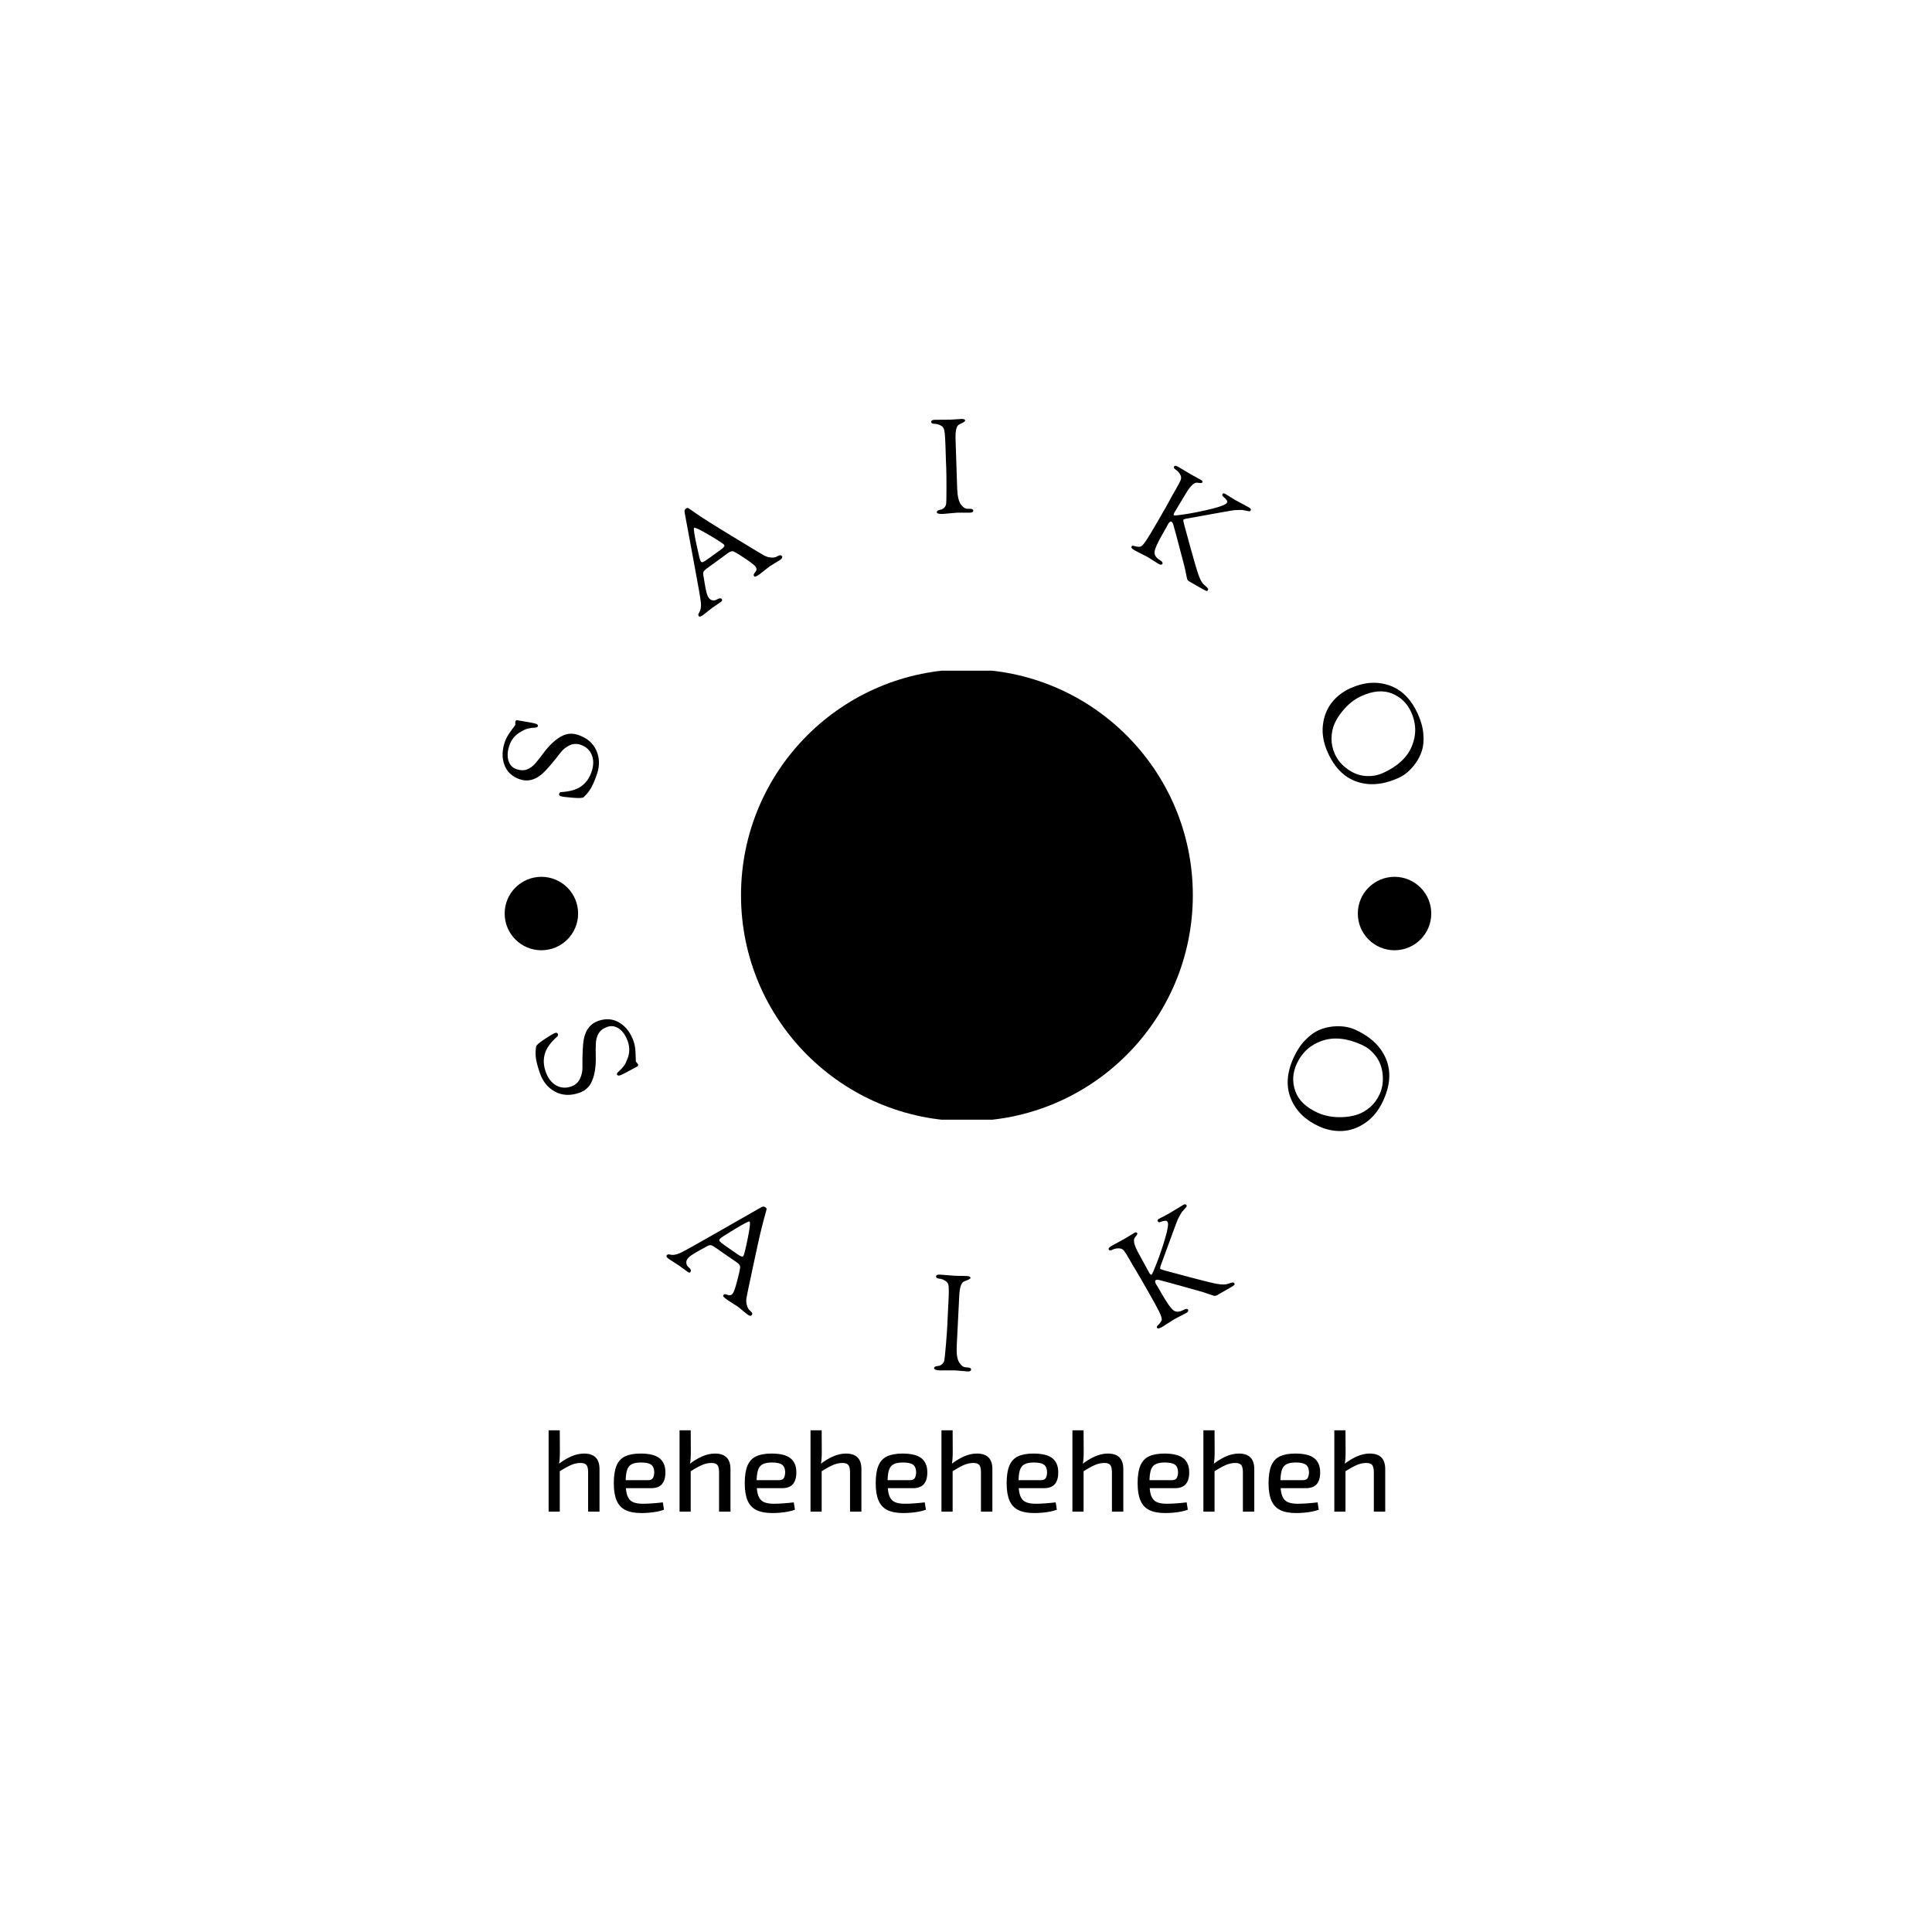 <svg xmlns="http://www.w3.org/2000/svg" version="1.1" xmlns:xlink="http://www.w3.org/1999/xlink" xmlns:svgjs="http://svgjs.dev/svgjs" width="1000" height="1000" viewBox="0 0 1000 1000"><rect width="1000" height="1000" fill="#ffffff"></rect><g transform="matrix(0.7,0,0,0.7,150.477,216.85)"><svg viewBox="0 0 346 280" data-background-color="#ffffff" preserveAspectRatio="xMidYMid meet" height="809" width="1000" xmlns="http://www.w3.org/2000/svg" xmlns:xlink="http://www.w3.org/1999/xlink"><g id="tight-bounds" transform="matrix(1,0,0,1,-0.236,0)"><svg viewBox="0 0 346.472 280" height="280" width="346.472"><g><svg viewBox="0 0 395.52 319.638" height="280" width="346.472"><g><svg viewBox="0 0 395.52 319.638" height="319.638" width="395.52"><g><svg viewBox="0 0 395.52 319.638" height="319.638" width="395.52"><g><svg viewBox="0 0 395.52 278.27" height="278.27" width="395.52"><g transform="matrix(1,0,0,1,104.535,73.546)"><svg viewBox="0 0 186.45 131.178" height="131.178" width="186.45"><g><circle r="66" cx="93.225" cy="65.589" fill="#000000" data-fill-palette-color="accent"></circle></g></svg></g><path d="M65.821 89.403V89.403L65.82 88.455C65.93 88.135 66.09 87.987 66.3 88.01V88.01C69.432 88.512 71.261 88.854 71.788 89.035 72.315 89.216 72.52 89.476 72.404 89.815V89.815C72.328 90.035 71.99 90.161 71.39 90.193 70.792 90.218 70.226 90.294 69.692 90.419 69.155 90.55 68.806 90.658 68.644 90.742 68.477 90.818 68.073 91.034 67.432 91.388V91.388C65.803 92.309 64.698 93.616 64.115 95.31 63.53 97.01 63.428 98.501 63.808 99.782 64.188 101.064 64.965 101.906 66.138 102.31 67.311 102.713 68.356 102.736 69.272 102.377 70.186 102.025 71.01 101.414 71.744 100.544 72.485 99.676 73.213 98.752 73.93 97.77V97.77C75.877 95.128 77.841 93.355 79.822 92.451V92.451C81.213 91.835 82.689 91.796 84.251 92.333V92.333C86.817 93.216 88.572 94.735 89.514 96.89 90.456 99.046 90.511 101.334 89.678 103.756V103.756C89.098 105.444 88.536 106.77 87.994 107.734 87.458 108.7 86.726 109.624 85.799 110.504V110.504C85.488 110.755 84.404 110.807 82.546 110.659 80.683 110.509 79.537 110.361 79.111 110.214 78.678 110.065 78.519 109.824 78.633 109.492 78.745 109.165 78.937 109.007 79.207 109.016V109.016C81.695 108.861 83.601 108.328 84.925 107.415V107.415C86.382 106.443 87.434 105.019 88.079 103.143 88.722 101.273 88.752 99.617 88.167 98.174 87.583 96.731 86.51 95.741 84.948 95.204V95.204C83.8 94.809 82.71 94.855 81.68 95.342 80.647 95.836 79.793 96.514 79.117 97.376V97.376C76.64 100.6 74.799 102.728 73.596 103.759V103.759C71.506 105.531 69.35 106.035 67.129 105.271 64.902 104.505 63.407 103.11 62.643 101.086 61.876 99.054 61.925 96.78 62.791 94.265V94.265C63.11 93.336 63.692 92.298 64.536 91.15 65.384 90.01 65.812 89.428 65.821 89.403ZM125.894 53.433L123.243 55.269 120.618 57.331C120.007 57.765 119.611 57.855 119.43 57.601V57.601C119.219 57.304 119.233 56.992 119.474 56.667V56.667C119.969 55.932 120.16 54.946 120.045 53.708 119.929 52.48 119.317 48.935 118.209 43.071 117.105 37.213 116.146 32.034 115.331 27.534V27.534C115.254 27.116 115.242 26.824 115.294 26.656 115.351 26.485 115.491 26.321 115.712 26.163 115.934 26.006 116.105 25.949 116.226 25.993 116.353 26.034 116.671 26.235 117.181 26.597 117.694 26.964 118.09 27.241 118.368 27.426 118.637 27.609 119.081 27.912 119.699 28.336 120.314 28.753 121.257 29.365 122.529 30.17 123.806 30.98 126.638 32.719 131.026 35.387 135.414 38.056 137.92 39.559 138.543 39.897 139.157 40.234 139.816 40.429 140.521 40.481 141.23 40.539 141.756 40.466 142.1 40.262 142.453 40.06 142.767 39.918 143.042 39.836 143.318 39.755 143.544 39.838 143.721 40.087V40.087C143.948 40.406 143.774 40.769 143.201 41.176V41.176L140.224 43 137.372 45.223C136.718 45.689 136.282 45.958 136.065 46.03 135.852 46.109 135.684 46.061 135.561 45.888 135.442 45.72 135.434 45.531 135.536 45.32 135.64 45.1 135.775 44.906 135.941 44.739 136.107 44.572 136.218 44.35 136.274 44.074 136.33 43.798 136.228 43.477 135.966 43.109 135.705 42.741 134.803 42.027 133.259 40.967 131.707 39.906 130.514 39.167 129.68 38.75V38.75C129.237 38.528 128.678 38.657 128.002 39.137V39.137L124.222 41.91 122.543 43.104C121.596 43.777 121.04 44.254 120.874 44.535 120.703 44.811 120.661 45.175 120.746 45.627 120.828 46.073 120.933 46.703 121.063 47.514 121.192 48.326 121.288 48.885 121.351 49.19 121.408 49.5 121.49 49.885 121.598 50.345V50.345C121.772 51.174 122.009 51.799 122.309 52.221 122.609 52.643 122.971 52.894 123.395 52.975 123.815 53.051 124.189 53.005 124.517 52.837V52.837C125.342 52.348 125.874 52.271 126.112 52.606V52.606C126.22 52.758 126.266 52.892 126.251 53.008 126.24 53.13 126.121 53.272 125.894 53.433ZM118.051 31.84C117.862 31.974 118.088 33.564 118.73 36.608 119.376 39.657 119.789 41.309 119.97 41.563 120.147 41.812 120.353 41.901 120.588 41.832 120.823 41.762 121.29 41.479 121.987 40.983V40.983L122.969 40.285 125.947 38.119C126.769 37.535 127.07 37.089 126.851 36.78 126.636 36.478 125.183 35.528 122.493 33.932 119.807 32.341 118.327 31.644 118.051 31.84ZM191.716 14.272L191.624 12.064 191.491 7.876 191.417 6.096C191.37 4.963 191.286 4.053 191.165 3.368 191.044 2.689 190.675 2.193 190.057 1.88 189.434 1.573 188.827 1.419 188.235 1.417 187.638 1.415 187.331 1.225 187.315 0.848 187.3 0.476 187.654 0.276 188.376 0.246V0.246L192.758 0.214 196.165 0.003C196.868-0.026 197.227 0.139 197.242 0.497V0.497C197.25 0.702 196.668 1.075 195.495 1.615V1.615C194.687 1.987 194.338 3.492 194.447 6.13V6.13L194.921 20.474C195.01 22.642 195.378 24.154 196.025 25.01 196.664 25.86 197.319 26.271 197.988 26.244V26.244L198.766 26.251C198.951 26.244 199.135 26.283 199.318 26.368 199.501 26.447 199.596 26.589 199.605 26.794V26.794C199.62 27.159 199.306 27.355 198.663 27.381V27.381L194.977 27.374 190.72 27.75C189.56 27.798 188.971 27.626 188.955 27.235V27.235C188.94 26.877 189.329 26.629 190.12 26.49V26.49C190.43 26.45 190.748 26.278 191.074 25.972 191.393 25.66 191.592 25.313 191.669 24.932 191.746 24.556 191.784 22.991 191.783 20.235 191.789 17.479 191.766 15.491 191.716 14.272ZM253.367 30.149L255.961 25.636 257.979 21.964 258.867 20.42C259.525 19.275 259.966 18.427 260.192 17.875 260.426 17.321 260.374 16.752 260.037 16.167 259.696 15.589 259.276 15.141 258.777 14.824 258.273 14.503 258.108 14.19 258.283 13.886 258.455 13.586 258.855 13.617 259.482 13.977V13.977L263.244 16.22 266.177 17.826C266.557 18.044 266.664 18.297 266.499 18.585V18.585C266.42 18.723 266.178 18.764 265.774 18.707 265.373 18.66 265.085 18.629 264.91 18.613V18.613C263.989 18.619 262.857 19.789 261.514 22.125V22.125L258.396 27.311C258.128 27.777 258.083 28.061 258.261 28.164 258.44 28.266 259.73 28.124 262.133 27.738 264.534 27.342 266.991 26.83 269.503 26.2 272.015 25.57 273.414 25.008 273.698 24.513V24.513C273.853 24.242 273.847 23.994 273.679 23.767 273.514 23.535 273.382 23.371 273.284 23.276 273.194 23.179 273.059 23.055 272.877 22.905 272.69 22.751 272.583 22.651 272.556 22.605V22.605C272.335 22.417 272.297 22.196 272.443 21.943 272.592 21.685 272.844 21.658 273.201 21.863V21.863L274.027 22.383 276.003 23.599 280.233 25.904C280.682 26.162 280.824 26.435 280.658 26.723V26.723C280.566 26.884 280.429 26.962 280.248 26.957 280.069 26.962 279.759 26.91 279.316 26.801 278.865 26.694 278.521 26.627 278.285 26.598 278.052 26.564 277.264 26.577 275.92 26.639V26.639C275.639 26.661 274.009 26.941 271.029 27.479 268.05 28.016 264.914 28.579 261.623 29.166V29.166L260.984 29.419C260.918 29.534 261.023 30.103 261.299 31.127 261.576 32.15 262.231 34.539 263.264 38.294 264.297 42.048 265.052 44.575 265.53 45.875 266.004 47.18 266.58 48.101 267.26 48.637 267.93 49.175 268.26 49.56 268.249 49.791V49.791C268.246 49.85 268.203 49.952 268.12 50.096 268.034 50.245 267.882 50.284 267.663 50.212 267.447 50.149 266.881 49.854 265.967 49.329V49.329L262.705 47.454C262.343 47.246 262.134 46.984 262.078 46.669 262.022 46.353 261.956 46.055 261.88 45.774V45.774C261.601 44.329 261.366 43.253 261.176 42.546V42.546C259.195 34.995 258.139 31.047 258.007 30.704V30.704C257.881 30.364 257.726 30.141 257.542 30.035V30.035C257.231 29.856 256.902 30.069 256.555 30.673V30.673L256.496 30.777 256.084 31.573 255.097 33.29C253.411 36.224 252.568 38.13 252.567 39.01 252.567 39.89 253.104 40.639 254.18 41.257V41.257L254.427 41.445C254.589 41.538 254.724 41.669 254.833 41.839 254.945 42.003 254.95 42.174 254.847 42.352V42.352C254.666 42.669 254.296 42.667 253.738 42.346V42.346L250.624 40.373 246.824 38.418C246.018 37.955 245.687 37.6 245.829 37.353V37.353L245.908 37.215C245.998 37.059 246.163 37.005 246.404 37.052V37.052C247.348 37.327 248.022 37.412 248.426 37.307 248.834 37.197 249.401 36.597 250.127 35.507 250.859 34.42 251.939 32.634 253.367 30.149ZM309.776 78.671V78.671C313.734 76.876 317.518 76.594 321.13 77.826 324.741 79.058 327.535 81.852 329.511 86.209V86.209C330.43 88.233 330.961 90.192 331.107 92.086 331.258 93.977 331.118 95.589 330.688 96.92 330.258 98.252 329.63 99.487 328.806 100.626V100.626C327.381 102.606 325.749 104.013 323.913 104.846V104.846C320.71 106.299 317.717 106.903 314.932 106.658V106.658C309.667 106.183 305.763 103.142 303.22 97.535V97.535C301.948 94.731 301.461 92.035 301.757 89.445 302.06 86.852 302.925 84.657 304.353 82.858 305.781 81.059 307.589 79.663 309.776 78.671ZM312.99 80.961V80.961C310.893 81.913 309.004 83.44 307.321 85.544V85.544C306.408 86.665 305.676 87.853 305.124 89.109 304.574 90.371 304.291 91.778 304.274 93.33 304.254 94.891 304.59 96.436 305.284 97.965V97.965C306.073 99.705 307.36 101.194 309.146 102.431V102.431C311.106 103.814 313.25 104.445 315.577 104.322V104.322C316.843 104.287 318.099 103.987 319.343 103.422V103.422C323.609 101.487 326.416 98.866 327.764 95.558 329.119 92.248 329.047 88.944 327.551 85.645V85.645C326.378 83.059 324.506 81.245 321.935 80.204 319.361 79.171 316.379 79.424 312.99 80.961ZM101.035 187.71V187.71L101.631 188.462C101.744 188.788 101.709 189.011 101.525 189.131V189.131C98.707 190.686 97.031 191.556 96.498 191.74 95.965 191.924 95.638 191.84 95.517 191.489V191.489C95.441 191.269 95.633 190.961 96.092 190.564 96.552 190.166 96.956 189.75 97.303 189.314 97.651 188.878 97.866 188.576 97.948 188.407 98.031 188.238 98.217 187.812 98.508 187.13V187.13C99.238 185.382 99.306 183.646 98.711 181.922 98.115 180.197 97.265 178.943 96.159 178.159 95.053 177.376 93.908 177.189 92.723 177.598 91.531 178.009 90.68 178.644 90.168 179.501 89.663 180.356 89.389 181.36 89.344 182.512 89.293 183.667 89.288 184.862 89.329 186.097V186.097C89.423 189.42 88.962 192.06 87.946 194.018V194.018C87.222 195.377 86.066 196.33 84.48 196.878V196.878C81.877 197.776 79.528 197.66 77.432 196.531 75.335 195.395 73.862 193.597 73.013 191.139V191.139C72.424 189.433 72.041 188.028 71.864 186.924 71.692 185.818 71.704 184.621 71.898 183.333V183.333C71.98 182.94 72.812 182.221 74.396 181.176 75.98 180.131 76.988 179.534 77.42 179.384 77.853 179.235 78.128 179.33 78.245 179.668 78.36 180.001 78.308 180.247 78.089 180.406V180.406C76.197 182.084 75.008 183.702 74.521 185.26V185.26C73.966 186.946 74.016 188.736 74.669 190.63 75.325 192.531 76.337 193.877 77.705 194.668 79.071 195.453 80.547 195.571 82.134 195.024V195.024C83.294 194.623 84.135 193.905 84.654 192.869 85.166 191.829 85.426 190.753 85.435 189.641V189.641C85.396 185.521 85.535 182.672 85.854 181.095V181.095C86.411 178.376 87.818 176.627 90.076 175.848 92.334 175.068 94.4 175.25 96.276 176.393 98.157 177.533 99.539 179.379 100.42 181.932V181.932C100.744 182.873 100.925 184.067 100.961 185.514 101.002 186.953 101.026 187.685 101.035 187.71ZM116.181 249.181L113.542 247.258 110.691 245.429C110.069 244.987 109.85 244.636 110.035 244.377V244.377C110.246 244.079 110.55 243.99 110.946 244.108V244.108C111.813 244.342 112.819 244.197 113.963 243.675 115.107 243.153 118.3 241.384 123.542 238.369 128.784 235.354 133.424 232.705 137.462 230.422V230.422C137.835 230.206 138.111 230.097 138.292 230.095 138.472 230.093 138.673 230.171 138.895 230.329 139.122 230.49 139.238 230.637 139.241 230.77 139.245 230.902 139.155 231.274 138.974 231.886 138.797 232.501 138.667 232.97 138.584 233.293 138.492 233.618 138.35 234.144 138.159 234.871 137.959 235.6 137.683 236.71 137.332 238.202 136.984 239.689 136.266 242.979 135.179 248.074 134.082 253.171 133.474 256.071 133.356 256.777 133.247 257.48 133.284 258.178 133.468 258.87 133.648 259.568 133.892 260.05 134.199 260.317 134.506 260.584 134.748 260.833 134.925 261.065 135.093 261.298 135.085 261.544 134.9 261.804V261.804C134.674 262.123 134.274 262.079 133.7 261.672V261.672L130.95 259.426 127.872 257.435C127.212 256.966 126.809 256.639 126.664 256.455 126.523 256.274 126.513 256.1 126.632 255.932 126.755 255.759 126.935 255.683 127.172 255.705 127.414 255.73 127.639 255.797 127.848 255.904 128.066 256.01 128.319 256.043 128.607 256.004 128.89 255.961 129.164 255.753 129.429 255.379 129.694 255.006 130.076 253.902 130.574 252.066 131.077 250.235 131.387 248.848 131.503 247.905V247.905C131.571 247.408 131.261 246.915 130.574 246.428V246.428L126.65 243.738 124.954 242.534C123.991 241.85 123.349 241.471 123.027 241.397 122.707 241.332 122.344 241.413 121.94 241.638 121.537 241.873 120.969 242.186 120.236 242.577 119.505 242.976 119.002 243.254 118.729 243.41 118.452 243.571 118.111 243.781 117.708 244.04V244.04C116.969 244.484 116.448 244.92 116.145 245.347 115.841 245.774 115.724 246.203 115.792 246.634 115.851 247.067 116.017 247.412 116.289 247.671V247.671C117.036 248.291 117.287 248.774 117.041 249.121V249.121C116.938 249.267 116.826 249.354 116.708 249.384 116.589 249.414 116.413 249.346 116.181 249.181ZM134.25 234.463C134.061 234.329 132.613 235.079 129.906 236.713 127.199 238.346 125.756 239.291 125.575 239.545 125.395 239.799 125.379 240.028 125.527 240.231 125.671 240.43 126.097 240.782 126.805 241.285V241.285L127.795 241.988 130.869 244.122C131.702 244.714 132.228 244.856 132.447 244.547 132.666 244.239 133.09 242.53 133.72 239.421 134.349 236.312 134.526 234.659 134.25 234.463ZM192.052 264.432L192.146 262.195 192.364 257.951 192.44 256.141C192.488 254.994 192.48 254.071 192.416 253.371 192.36 252.671 192.03 252.139 191.428 251.775 190.826 251.405 190.223 251.194 189.621 251.142 189.019 251.09 188.726 250.875 188.742 250.497 188.758 250.119 189.134 249.946 189.869 249.977V249.977L194.298 250.322 197.761 250.388C198.47 250.417 198.817 250.615 198.802 250.979V250.979C198.793 251.191 198.175 251.521 196.948 251.967V251.967C196.098 252.27 195.618 253.757 195.506 256.429V256.429L194.776 270.971C194.683 273.172 194.927 274.729 195.506 275.643 196.079 276.557 196.706 277.028 197.389 277.057V277.057L198.173 277.13C198.359 277.138 198.542 277.192 198.724 277.292 198.899 277.393 198.982 277.549 198.973 277.761V277.761C198.958 278.126 198.622 278.294 197.966 278.267V278.267L194.244 277.951 189.91 277.968C188.73 277.919 188.148 277.699 188.165 277.308V277.308C188.18 276.936 188.598 276.718 189.417 276.653V276.653C189.73 276.639 190.065 276.488 190.423 276.197 190.773 275.913 191.003 275.581 191.112 275.2 191.221 274.826 191.393 273.246 191.63 270.46 191.859 267.674 192 265.665 192.052 264.432ZM250.919 255.297L248.299 250.719 246.12 247.07 245.22 245.498C244.558 244.34 244.045 243.518 243.682 243.03 243.313 242.545 242.788 242.303 242.107 242.303 241.424 242.296 240.813 242.432 240.276 242.709 239.739 242.985 239.383 242.971 239.208 242.666 239.033 242.361 239.266 242.025 239.905 241.659V241.659L243.797 239.524 246.694 237.775C247.08 237.554 247.357 237.59 247.525 237.884V237.884C247.604 238.022 247.519 238.254 247.27 238.58 247.018 238.901 246.842 239.135 246.743 239.283V239.283C246.275 240.094 246.718 241.683 248.072 244.05V244.05L251.018 249.439C251.291 249.917 251.517 250.105 251.696 250.002 251.88 249.897 252.414 248.693 253.298 246.391 254.188 244.085 255.001 241.671 255.736 239.148 256.465 236.629 256.687 235.119 256.4 234.618V234.618C256.245 234.347 256.026 234.224 255.742 234.249 255.452 234.277 255.24 234.307 255.105 234.338 254.976 234.366 254.798 234.422 254.571 234.507 254.344 234.591 254.205 234.636 254.155 234.641V234.641C253.875 234.74 253.659 234.657 253.508 234.392 253.359 234.133 253.467 233.9 253.83 233.692V233.692L254.705 233.237 256.791 232.135 260.965 229.61C261.42 229.349 261.731 229.366 261.899 229.66V229.66C261.991 229.821 261.994 229.98 261.908 230.136 261.813 230.29 261.605 230.535 261.285 230.871 260.965 231.207 260.73 231.471 260.581 231.664 260.431 231.857 260.036 232.556 259.397 233.763V233.763C259.274 234.017 258.685 235.585 257.628 238.467 256.575 241.356 255.463 244.388 254.292 247.565V247.565L254.192 248.253C254.258 248.368 254.809 248.569 255.844 248.856 256.882 249.133 259.309 249.782 263.126 250.801 266.942 251.82 269.541 252.454 270.922 252.704 272.306 252.959 273.406 252.93 274.22 252.617 275.037 252.294 275.542 252.201 275.733 252.336V252.336C275.783 252.368 275.85 252.46 275.936 252.609 276.018 252.753 275.978 252.903 275.814 253.058 275.645 253.216 275.093 253.562 274.161 254.095V254.095L270.852 255.988C270.489 256.196 270.155 256.246 269.849 256.138 269.539 256.025 269.242 255.927 268.959 255.845V255.845C267.552 255.35 266.491 255.006 265.776 254.811V254.811C258.158 252.68 254.163 251.583 253.791 251.521V251.521C253.425 251.455 253.15 251.475 252.966 251.58V251.58C252.649 251.762 252.667 252.16 253.019 252.777V252.777L253.079 252.88 253.563 253.647 254.556 255.383C256.263 258.366 257.502 260.084 258.274 260.537 259.042 260.984 259.973 260.895 261.067 260.269V260.269L261.355 260.15C261.516 260.058 261.7 260.006 261.907 259.994 262.109 259.986 262.263 260.074 262.368 260.258V260.258C262.549 260.575 262.355 260.896 261.785 261.222V261.222L258.466 262.938 254.808 265.26C253.99 265.728 253.509 265.835 253.364 265.582V265.582L253.289 265.453C253.197 265.291 253.235 265.117 253.403 264.929V264.929C254.128 264.246 254.545 263.699 254.652 263.285 254.769 262.875 254.538 262.07 253.96 260.872 253.375 259.678 252.362 257.819 250.919 255.297ZM300.605 206.66V206.66C296.598 204.83 293.861 202.126 292.396 198.546 290.93 194.967 291.205 190.971 293.219 186.56V186.56C294.156 184.508 295.299 182.794 296.649 181.419 297.999 180.044 299.326 179.079 300.631 178.522 301.941 177.968 303.302 177.623 304.714 177.487V177.487C307.179 177.263 309.344 177.577 311.209 178.428V178.428C314.45 179.908 316.905 181.791 318.574 184.078V184.078C321.718 188.423 321.993 193.436 319.4 199.115V199.115C318.105 201.952 316.367 204.119 314.187 205.619 312.002 207.115 309.747 207.916 307.423 208.022 305.099 208.128 302.826 207.674 300.605 206.66ZM300.224 202.679V202.679C302.343 203.646 304.767 204.078 307.498 203.976V203.976C308.966 203.924 310.365 203.687 311.695 203.266 313.022 202.851 314.287 202.134 315.489 201.115 316.688 200.087 317.641 198.797 318.349 197.246V197.246C319.154 195.484 319.436 193.508 319.195 191.32V191.32C318.95 188.903 318.004 186.844 316.359 185.145V185.145C315.491 184.202 314.423 183.441 313.156 182.862V182.862C308.841 180.892 304.968 180.491 301.539 181.661 298.101 182.833 295.62 185.088 294.096 188.426V188.426C292.897 191.051 292.76 193.691 293.685 196.345 294.604 198.997 296.784 201.108 300.224 202.679ZM62.713 144.492C62.713 138.567 67.516 133.764 73.441 133.764 79.367 133.764 84.17 138.567 84.17 144.492 84.17 150.417 79.367 155.22 73.441 155.22 67.516 155.22 62.713 150.417 62.713 144.492ZM311.961 144.492C311.961 138.567 316.764 133.764 322.689 133.764 328.614 133.764 333.418 138.567 333.418 144.492 333.418 150.417 328.614 155.22 322.689 155.22 316.764 155.22 311.961 150.417 311.961 144.492Z" fill="#000000" data-fill-palette-color="primary"></path></svg></g><g transform="matrix(1,0,0,1,75.544,295.467)"><svg viewBox="0 0 244.431 24.172" height="24.172" width="244.431"><g transform="matrix(1,0,0,1,0,0)"><svg width="244.431" viewBox="3.75 -35 359.97 35.6" height="24.172" data-palette-color="#ffc604"><path d="M19-25L19-25Q25.65-25 25.65-18.3L25.65-18.3 25.65 0 20.75 0 20.75-16.9Q20.75-19.2 20.03-20.08 19.3-20.95 17.5-20.95L17.5-20.95Q15.35-20.95 13.2-19.98 11.05-19 8.05-17.1L8.05-17.1 7.8-20.3Q10.6-22.5 13.43-23.75 16.25-25 19-25ZM3.75-35L8.55-35 8.6-25.55Q8.6-23.85 8.47-22.35 8.35-20.85 8.05-19.7L8.05-19.7 8.55-19 8.55 0 3.75 0 3.75-35ZM43.3-25L43.3-25Q48.95-25 51.47-22.98 54-20.95 54-17L54-17Q54.05-13.7 52.57-11.9 51.1-10.1 47.8-10.1L47.8-10.1 33.7-10.1 33.7-13.55 46.55-13.55Q48.2-13.55 48.7-14.6 49.2-15.65 49.2-17L49.2-17Q49.15-19.25 47.87-20.2 46.6-21.15 43.5-21.15L43.5-21.15Q40.95-21.15 39.5-20.4 38.05-19.65 37.47-17.8 36.9-15.95 36.9-12.6L36.9-12.6Q36.9-8.85 37.62-6.88 38.35-4.9 39.97-4.15 41.6-3.4 44.3-3.4L44.3-3.4Q46.2-3.4 48.57-3.58 50.95-3.75 52.9-4L52.9-4 53.4-0.85Q52.2-0.35 50.5-0.03 48.8 0.3 47 0.45 45.2 0.6 43.7 0.6L43.7 0.6Q39.4 0.6 36.8-0.7 34.2-2 33-4.83 31.8-7.65 31.8-12.25L31.8-12.25Q31.8-17.05 33-19.85 34.2-22.65 36.75-23.83 39.3-25 43.3-25ZM75.34-25L75.34-25Q82-25 82-18.3L82-18.3 82 0 77.09 0 77.09-16.9Q77.09-19.2 76.37-20.08 75.64-20.95 73.84-20.95L73.84-20.95Q71.69-20.95 69.55-19.98 67.39-19 64.39-17.1L64.39-17.1 64.14-20.3Q66.94-22.5 69.77-23.75 72.59-25 75.34-25ZM60.09-35L64.89-35 64.94-25.55Q64.94-23.85 64.82-22.35 64.69-20.85 64.39-19.7L64.39-19.7 64.89-19 64.89 0 60.09 0 60.09-35ZM99.64-25L99.64-25Q105.29-25 107.82-22.98 110.34-20.95 110.34-17L110.34-17Q110.39-13.7 108.92-11.9 107.44-10.1 104.14-10.1L104.14-10.1 90.04-10.1 90.04-13.55 102.89-13.55Q104.54-13.55 105.04-14.6 105.54-15.65 105.54-17L105.54-17Q105.49-19.25 104.22-20.2 102.94-21.15 99.84-21.15L99.84-21.15Q97.29-21.15 95.84-20.4 94.39-19.65 93.82-17.8 93.24-15.95 93.24-12.6L93.24-12.6Q93.24-8.85 93.97-6.88 94.69-4.9 96.32-4.15 97.94-3.4 100.64-3.4L100.64-3.4Q102.54-3.4 104.92-3.58 107.29-3.75 109.24-4L109.24-4 109.74-0.85Q108.54-0.35 106.84-0.03 105.14 0.3 103.34 0.45 101.54 0.6 100.04 0.6L100.04 0.6Q95.74 0.6 93.14-0.7 90.54-2 89.34-4.83 88.14-7.65 88.14-12.25L88.14-12.25Q88.14-17.05 89.34-19.85 90.54-22.65 93.09-23.83 95.64-25 99.64-25ZM131.69-25L131.69-25Q138.34-25 138.34-18.3L138.34-18.3 138.34 0 133.44 0 133.44-16.9Q133.44-19.2 132.72-20.08 131.99-20.95 130.19-20.95L130.19-20.95Q128.04-20.95 125.89-19.98 123.74-19 120.74-17.1L120.74-17.1 120.49-20.3Q123.29-22.5 126.11-23.75 128.94-25 131.69-25ZM116.44-35L121.24-35 121.29-25.55Q121.29-23.85 121.16-22.35 121.04-20.85 120.74-19.7L120.74-19.7 121.24-19 121.24 0 116.44 0 116.44-35ZM155.99-25L155.99-25Q161.64-25 164.16-22.98 166.69-20.95 166.69-17L166.69-17Q166.74-13.7 165.26-11.9 163.79-10.1 160.49-10.1L160.49-10.1 146.39-10.1 146.39-13.55 159.24-13.55Q160.89-13.55 161.39-14.6 161.89-15.65 161.89-17L161.89-17Q161.84-19.25 160.56-20.2 159.29-21.15 156.19-21.15L156.19-21.15Q153.64-21.15 152.19-20.4 150.74-19.65 150.16-17.8 149.59-15.95 149.59-12.6L149.59-12.6Q149.59-8.85 150.31-6.88 151.04-4.9 152.66-4.15 154.29-3.4 156.99-3.4L156.99-3.4Q158.89-3.4 161.26-3.58 163.64-3.75 165.59-4L165.59-4 166.09-0.85Q164.89-0.35 163.19-0.03 161.49 0.3 159.69 0.45 157.89 0.6 156.39 0.6L156.39 0.6Q152.09 0.6 149.49-0.7 146.89-2 145.69-4.83 144.49-7.65 144.49-12.25L144.49-12.25Q144.49-17.05 145.69-19.85 146.89-22.65 149.44-23.83 151.99-25 155.99-25ZM188.03-25L188.03-25Q194.69-25 194.69-18.3L194.69-18.3 194.69 0 189.78 0 189.78-16.9Q189.78-19.2 189.06-20.08 188.34-20.95 186.53-20.95L186.53-20.95Q184.38-20.95 182.23-19.98 180.09-19 177.09-17.1L177.09-17.1 176.84-20.3Q179.63-22.5 182.46-23.75 185.28-25 188.03-25ZM172.78-35L177.59-35 177.63-25.55Q177.63-23.85 177.51-22.35 177.38-20.85 177.09-19.7L177.09-19.7 177.59-19 177.59 0 172.78 0 172.78-35ZM212.33-25L212.33-25Q217.98-25 220.51-22.98 223.03-20.95 223.03-17L223.03-17Q223.08-13.7 221.61-11.9 220.13-10.1 216.83-10.1L216.83-10.1 202.73-10.1 202.73-13.55 215.58-13.55Q217.23-13.55 217.73-14.6 218.23-15.65 218.23-17L218.23-17Q218.18-19.25 216.91-20.2 215.63-21.15 212.53-21.15L212.53-21.15Q209.98-21.15 208.53-20.4 207.08-19.65 206.51-17.8 205.93-15.95 205.93-12.6L205.93-12.6Q205.93-8.85 206.66-6.88 207.38-4.9 209.01-4.15 210.63-3.4 213.33-3.4L213.33-3.4Q215.23-3.4 217.61-3.58 219.98-3.75 221.93-4L221.93-4 222.43-0.85Q221.23-0.35 219.53-0.03 217.83 0.3 216.03 0.45 214.23 0.6 212.73 0.6L212.73 0.6Q208.43 0.6 205.83-0.7 203.23-2 202.03-4.83 200.83-7.65 200.83-12.25L200.83-12.25Q200.83-17.05 202.03-19.85 203.23-22.65 205.78-23.83 208.33-25 212.33-25ZM244.38-25L244.38-25Q251.03-25 251.03-18.3L251.03-18.3 251.03 0 246.13 0 246.13-16.9Q246.13-19.2 245.41-20.08 244.68-20.95 242.88-20.95L242.88-20.95Q240.73-20.95 238.58-19.98 236.43-19 233.43-17.1L233.43-17.1 233.18-20.3Q235.98-22.5 238.81-23.75 241.63-25 244.38-25ZM229.13-35L233.93-35 233.98-25.55Q233.98-23.85 233.85-22.35 233.73-20.85 233.43-19.7L233.43-19.7 233.93-19 233.93 0 229.13 0 229.13-35ZM268.68-25L268.68-25Q274.33-25 276.85-22.98 279.38-20.95 279.38-17L279.38-17Q279.43-13.7 277.95-11.9 276.48-10.1 273.18-10.1L273.18-10.1 259.08-10.1 259.08-13.55 271.93-13.55Q273.58-13.55 274.08-14.6 274.58-15.65 274.58-17L274.58-17Q274.53-19.25 273.25-20.2 271.98-21.15 268.88-21.15L268.88-21.15Q266.33-21.15 264.88-20.4 263.43-19.65 262.85-17.8 262.28-15.95 262.28-12.6L262.28-12.6Q262.28-8.85 263-6.88 263.73-4.9 265.35-4.15 266.98-3.4 269.68-3.4L269.68-3.4Q271.58-3.4 273.95-3.58 276.33-3.75 278.28-4L278.28-4 278.78-0.85Q277.58-0.35 275.88-0.03 274.18 0.3 272.38 0.45 270.58 0.6 269.08 0.6L269.08 0.6Q264.78 0.6 262.18-0.7 259.58-2 258.38-4.83 257.18-7.65 257.18-12.25L257.18-12.25Q257.18-17.05 258.38-19.85 259.58-22.65 262.13-23.83 264.68-25 268.68-25ZM300.73-25L300.73-25Q307.38-25 307.38-18.3L307.38-18.3 307.38 0 302.48 0 302.48-16.9Q302.48-19.2 301.75-20.08 301.03-20.95 299.23-20.95L299.23-20.95Q297.08-20.95 294.93-19.98 292.78-19 289.78-17.1L289.78-17.1 289.53-20.3Q292.33-22.5 295.15-23.75 297.98-25 300.73-25ZM285.48-35L290.28-35 290.33-25.55Q290.33-23.85 290.2-22.35 290.08-20.85 289.78-19.7L289.78-19.7 290.28-19 290.28 0 285.48 0 285.48-35ZM325.02-25L325.02-25Q330.67-25 333.2-22.98 335.72-20.95 335.72-17L335.72-17Q335.77-13.7 334.3-11.9 332.82-10.1 329.52-10.1L329.52-10.1 315.42-10.1 315.42-13.55 328.27-13.55Q329.92-13.55 330.42-14.6 330.92-15.65 330.92-17L330.92-17Q330.87-19.25 329.6-20.2 328.32-21.15 325.22-21.15L325.22-21.15Q322.67-21.15 321.22-20.4 319.77-19.65 319.2-17.8 318.62-15.95 318.62-12.6L318.62-12.6Q318.62-8.85 319.35-6.88 320.07-4.9 321.7-4.15 323.32-3.4 326.02-3.4L326.02-3.4Q327.92-3.4 330.3-3.58 332.67-3.75 334.62-4L334.62-4 335.12-0.85Q333.92-0.35 332.22-0.03 330.52 0.3 328.72 0.45 326.92 0.6 325.42 0.6L325.42 0.6Q321.12 0.6 318.52-0.7 315.92-2 314.72-4.83 313.52-7.65 313.52-12.25L313.52-12.25Q313.52-17.05 314.72-19.85 315.92-22.65 318.47-23.83 321.02-25 325.02-25ZM357.07-25L357.07-25Q363.72-25 363.72-18.3L363.72-18.3 363.72 0 358.82 0 358.82-16.9Q358.82-19.2 358.1-20.08 357.37-20.95 355.57-20.95L355.57-20.95Q353.42-20.95 351.27-19.98 349.12-19 346.12-17.1L346.12-17.1 345.87-20.3Q348.67-22.5 351.5-23.75 354.32-25 357.07-25ZM341.82-35L346.62-35 346.67-25.55Q346.67-23.85 346.55-22.35 346.42-20.85 346.12-19.7L346.12-19.7 346.62-19 346.62 0 341.82 0 341.82-35Z" opacity="1" transform="matrix(1,0,0,1,0,0)" fill="#000000" class="undefined-text-1" data-fill-palette-color="secondary" id="text-1"></path></svg></g></svg></g></svg></g></svg></g></svg></g><defs></defs></svg><rect width="346.472" height="280" fill="none" stroke="none" visibility="hidden"></rect></g></svg></g></svg>
